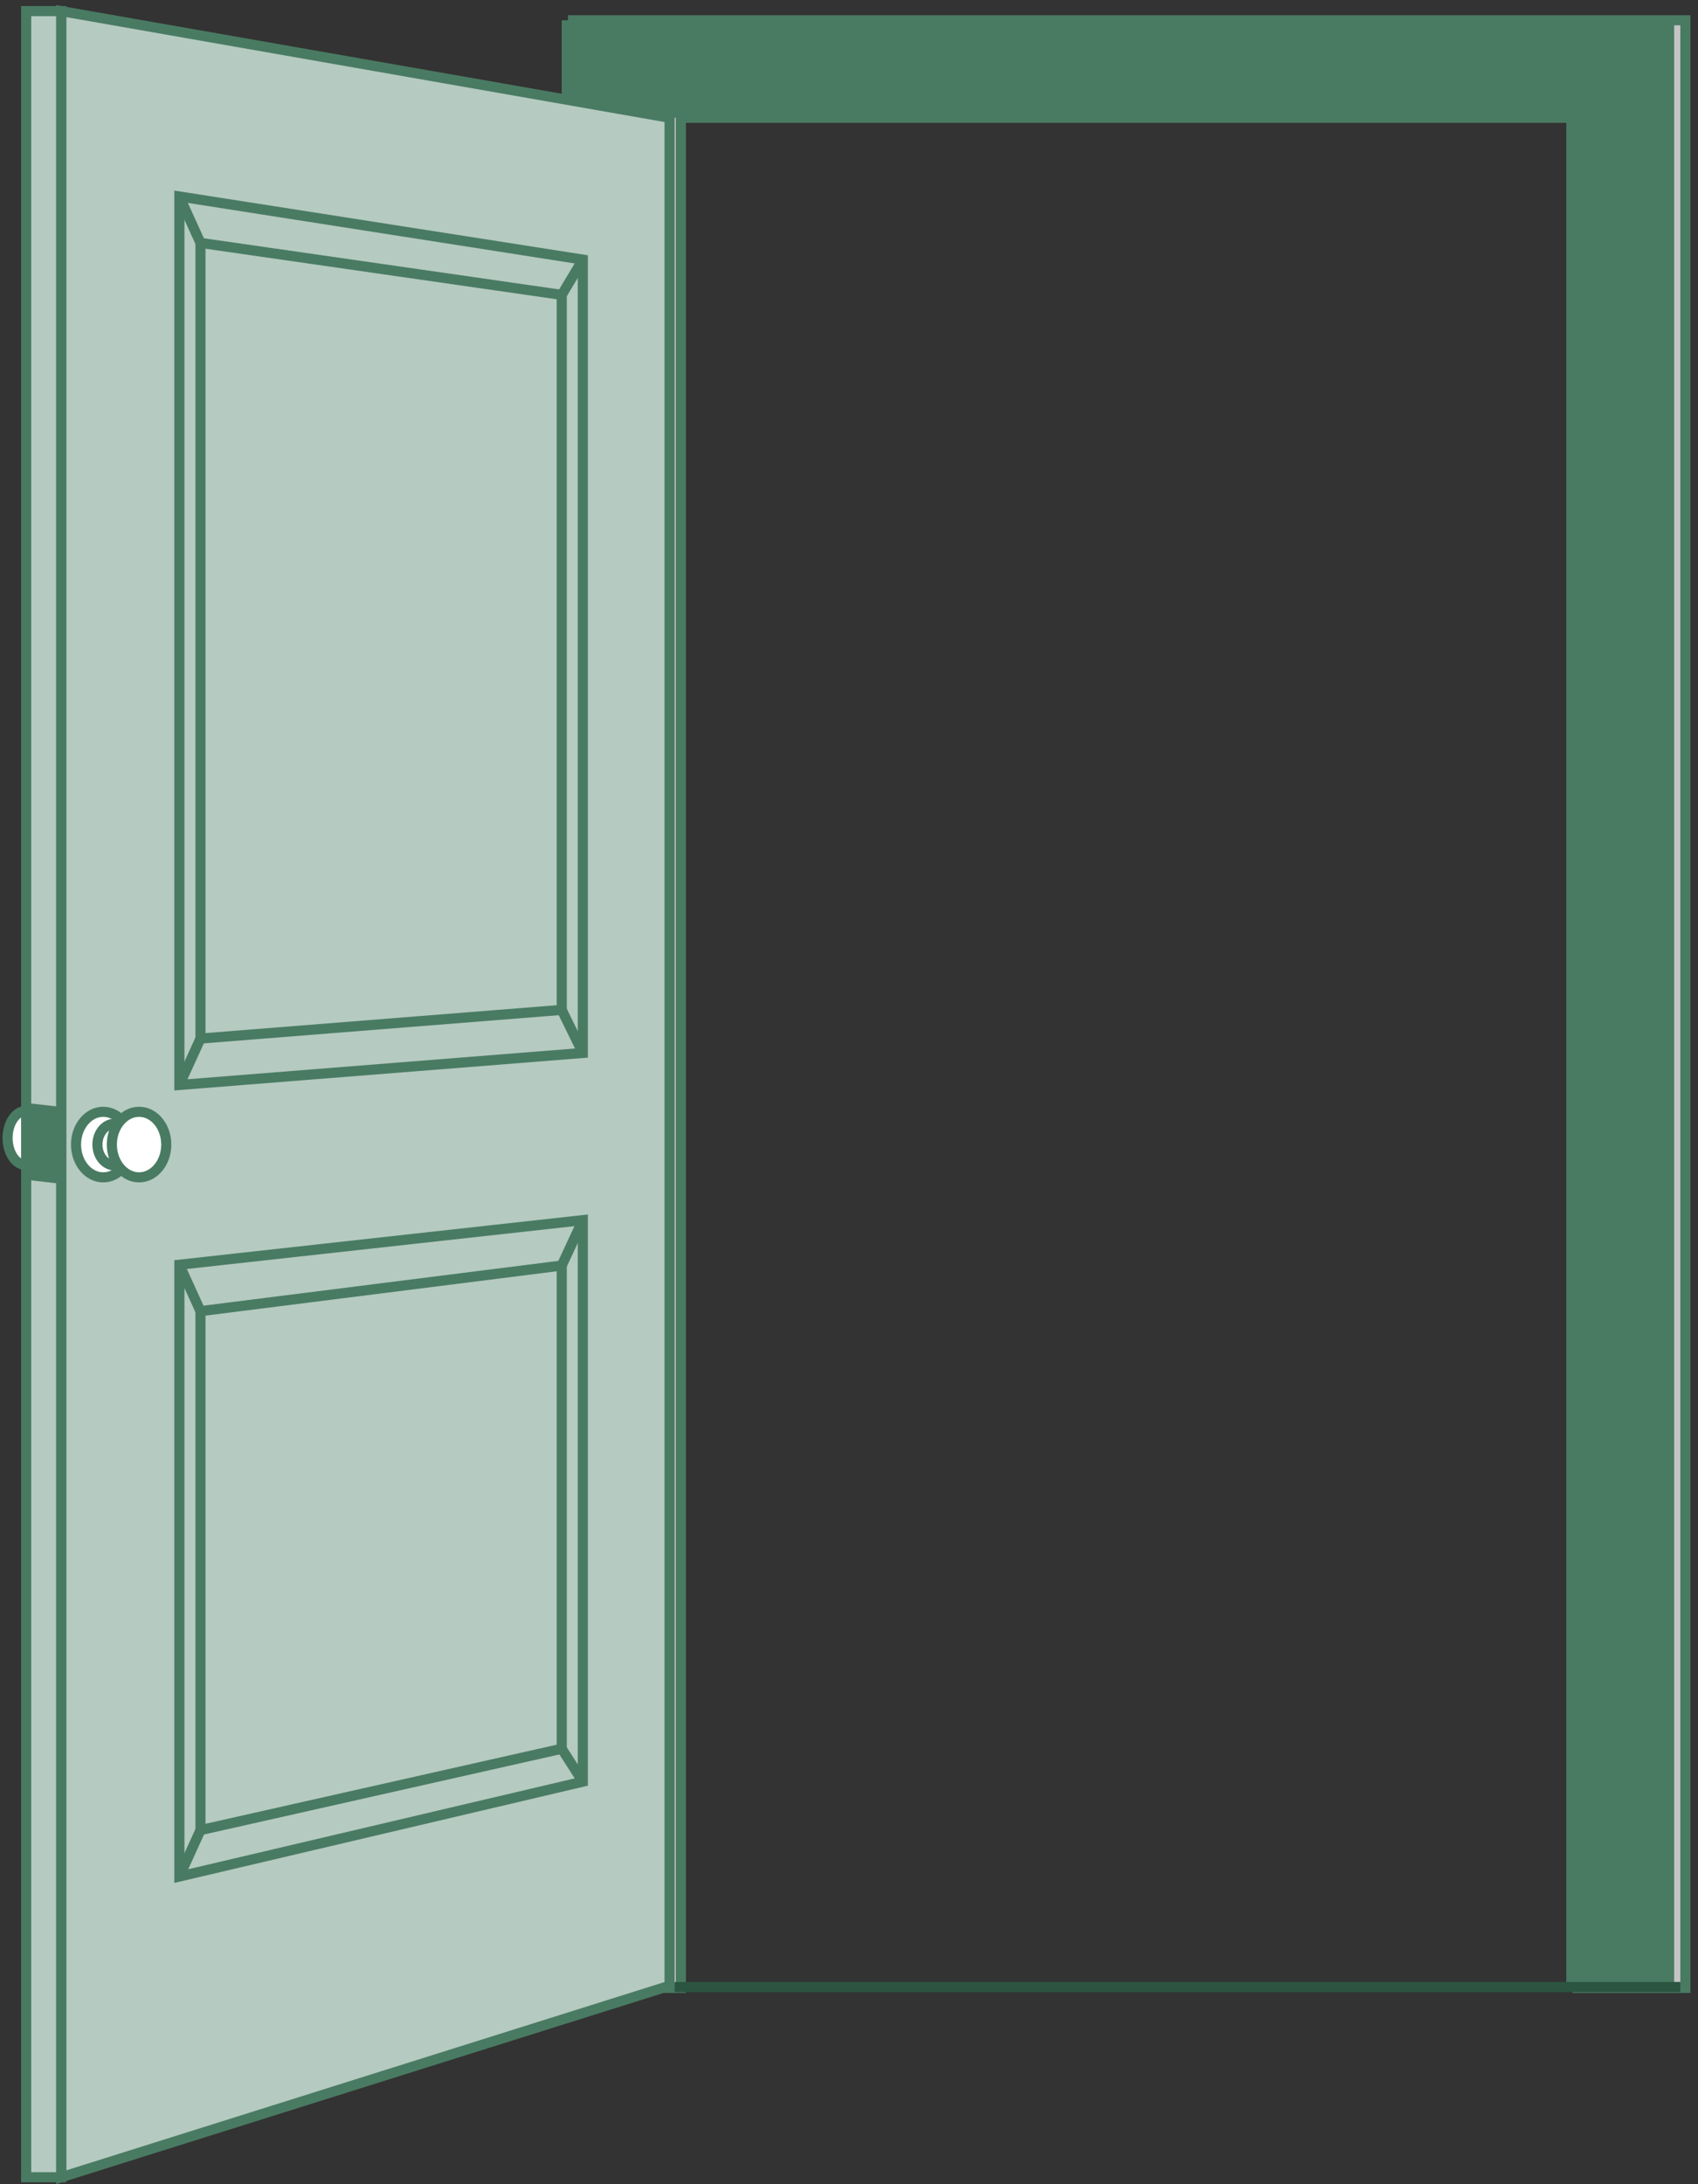<svg width="168" height="216" viewBox="0 0 168 216" fill="none" xmlns="http://www.w3.org/2000/svg">
<rect x="0" y="0" width="168" height="216" fill="#333333" stroke="none"/>
<path d="M56.694 2.005V196.591H67.364V11.647H156.087V196.591H166.752V2.005H56.694Z" fill="#C4C4C4" stroke="#497B62" stroke-miterlimit="10"/>
<path d="M55.578 2.005V196.591H66.248V11.647H154.97V196.591H165.64V2.005H55.578Z" fill="#497B62"/>
<path d="M66.751 196.5H166.251" stroke="#2B5540"/>
<path d="M4.395 112.538C4.395 114.017 3.579 115.215 2.573 115.215C1.567 115.215 0.751 114.017 0.751 112.538C0.751 111.06 1.567 109.862 2.573 109.862C3.579 109.862 4.395 111.065 4.395 112.538Z" fill="white" stroke="#497B62" stroke-miterlimit="10"/>
<path d="M6.056 1.098V215.314L66.247 196.376V11.647L6.056 1.098Z" fill="#B5CAC1" stroke="#497B62" stroke-miterlimit="10"/>
<path d="M6.052 1.098H2.588V215.314H6.052V1.098Z" fill="#B5CAC1" stroke="#497B62" stroke-miterlimit="10"/>
<path d="M5.436 116.498L3.144 116.232V109.642L5.436 109.902V116.498Z" fill="#497B62" stroke="#497B62" stroke-miterlimit="10"/>
<path d="M12.908 113.19C12.908 114.979 11.702 116.432 10.216 116.432C8.729 116.432 7.523 114.979 7.523 113.19C7.523 111.401 8.729 109.948 10.216 109.948C11.702 109.948 12.908 111.401 12.908 113.19Z" fill="white" stroke="#497B62" stroke-miterlimit="10"/>
<path d="M13.063 113.19C13.063 114.328 12.298 115.25 11.352 115.25C10.406 115.25 9.64 114.328 9.64 113.19C9.64 112.052 10.406 111.13 11.352 111.13C12.298 111.13 13.063 112.052 13.063 113.19Z" fill="white" stroke="#497B62" stroke-miterlimit="10"/>
<path d="M16.451 113.19C16.451 114.979 15.245 116.432 13.759 116.432C12.273 116.432 11.066 114.979 11.066 113.19C11.066 111.401 12.273 109.948 13.759 109.948C15.245 109.948 16.451 111.401 16.451 113.19Z" fill="white" stroke="#497B62" stroke-miterlimit="10"/>
<path d="M17.747 19.43V107.296L57.664 104.129V25.674L17.747 19.43Z" stroke="#497B62" stroke-miterlimit="10"/>
<path d="M19.834 24.02V102.706L55.577 99.869V29.162L19.834 24.02Z" stroke="#497B62" stroke-miterlimit="10"/>
<path d="M17.747 19.43L19.834 24.02" stroke="#497B62" stroke-miterlimit="10"/>
<path d="M57.664 25.674L55.577 29.162" stroke="#497B62" stroke-miterlimit="10"/>
<path d="M55.577 99.869L57.664 104.129" stroke="#497B62" stroke-miterlimit="10"/>
<path d="M19.834 102.706L17.747 107.296" stroke="#497B62" stroke-miterlimit="10"/>
<path d="M17.747 125.072V185.576L57.664 176.194V120.662L17.747 125.072Z" stroke="#497B62" stroke-miterlimit="10"/>
<path d="M19.834 129.663V180.985L55.577 172.937V125.152L19.834 129.663Z" stroke="#497B62" stroke-miterlimit="10"/>
<path d="M17.747 125.072L19.834 129.663" stroke="#497B62" stroke-miterlimit="10"/>
<path d="M57.664 120.662L55.577 125.152" stroke="#497B62" stroke-miterlimit="10"/>
<path d="M55.577 172.937L57.664 176.194" stroke="#497B62" stroke-miterlimit="10"/>
<path d="M19.834 180.985L17.747 185.576" stroke="#497B62" stroke-miterlimit="10"/>
</svg>

